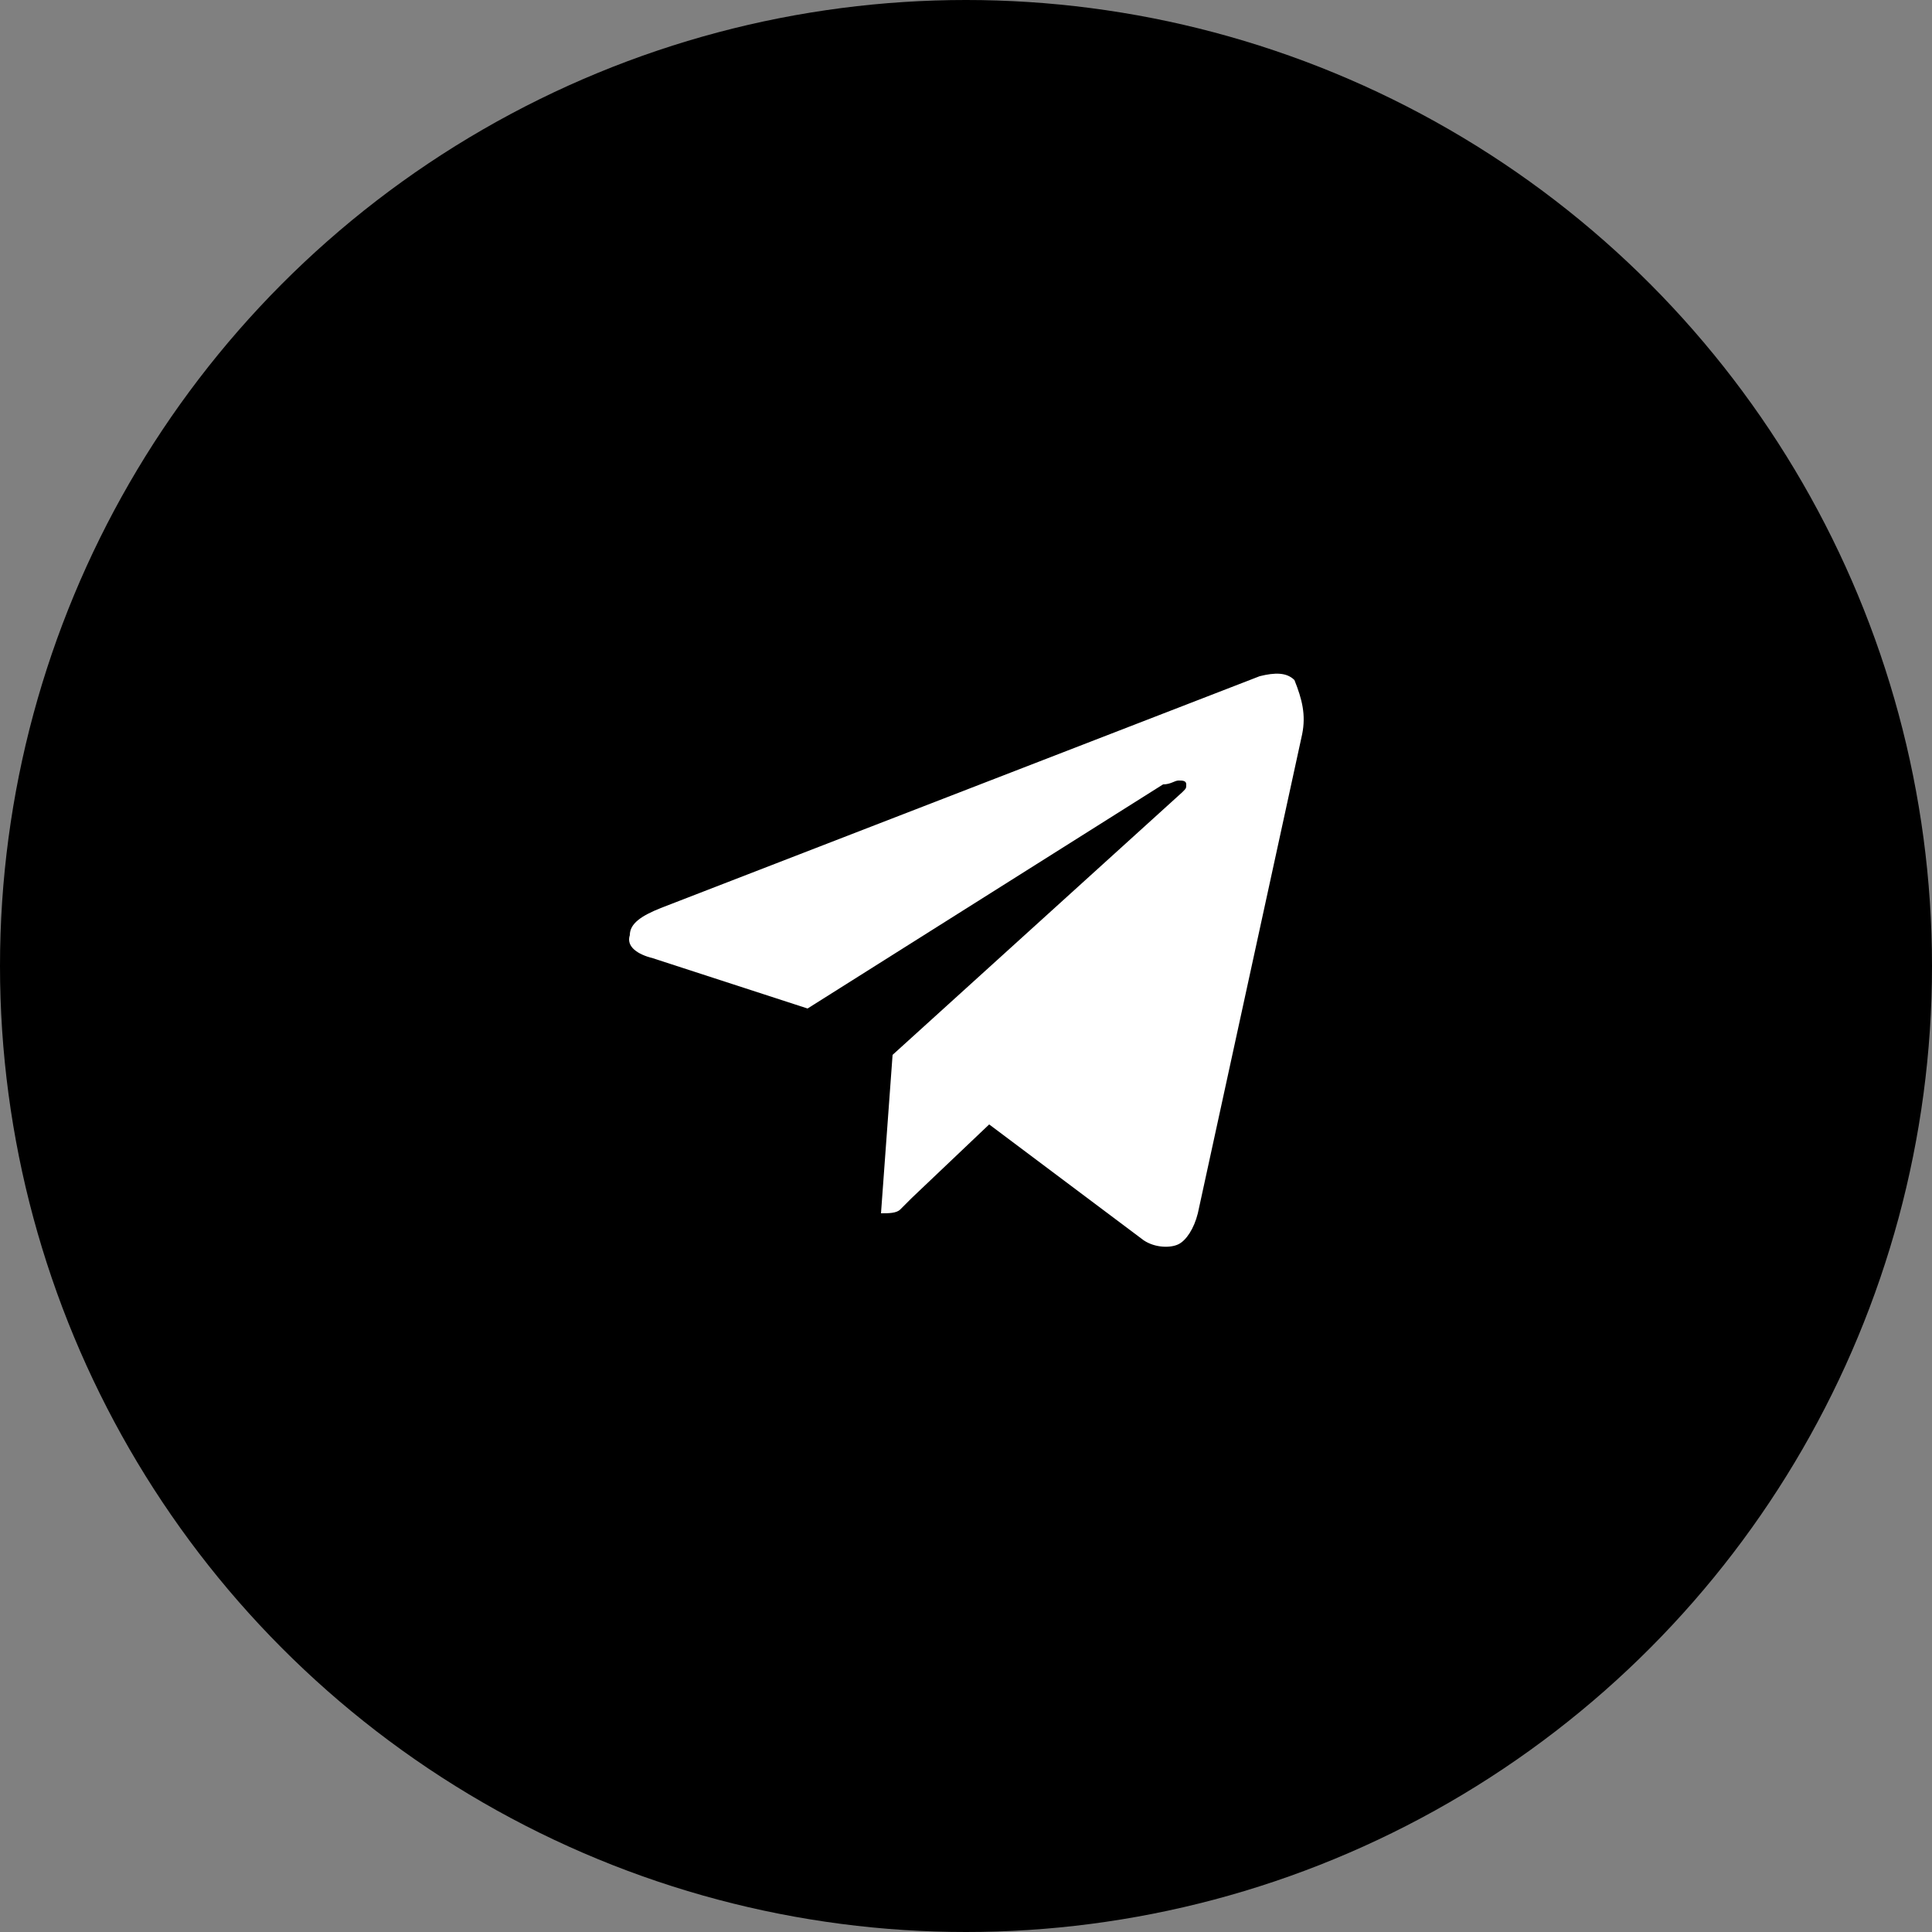<?xml version="1.0" encoding="utf-8"?>
<!-- Generator: Adobe Illustrator 22.0.1, SVG Export Plug-In . SVG Version: 6.00 Build 0)  -->
<svg version="1.1" id="Слой_1" xmlns="http://www.w3.org/2000/svg" xmlns:xlink="http://www.w3.org/1999/xlink" x="0px" y="0px"
	 viewBox="0 0 50 50" style="enable-background:new 0 0 50 50;" xml:space="preserve">
<rect x="0" y="0" width="50" height="50" fill="#808080" stroke="none"/>
<g>
	<circle cx="25" cy="25" r="25"/>
</g>
<g>
	<path style="fill:#FFFFFF;" d="M33.7,19l-2.7,12.4c-0.1,0.4-0.3,0.7-0.5,0.8c-0.2,0.1-0.6,0.1-0.9-0.1l-4-3l-2,1.9
		c-0.1,0.1-0.2,0.2-0.3,0.3c-0.1,0.1-0.3,0.1-0.5,0.1l0.3-4.1l7.5-6.8c0.1-0.1,0.1-0.1,0.1-0.2c0-0.1-0.1-0.1-0.2-0.1
		c-0.1,0-0.2,0.1-0.4,0.1l-9.2,5.8l-4-1.3c-0.4-0.1-0.7-0.3-0.6-0.6c0-0.3,0.3-0.5,0.8-0.7l15.5-6c0.4-0.1,0.7-0.1,0.9,0.1
		C33.7,18.1,33.8,18.5,33.7,19z"/>
</g>
</svg>
